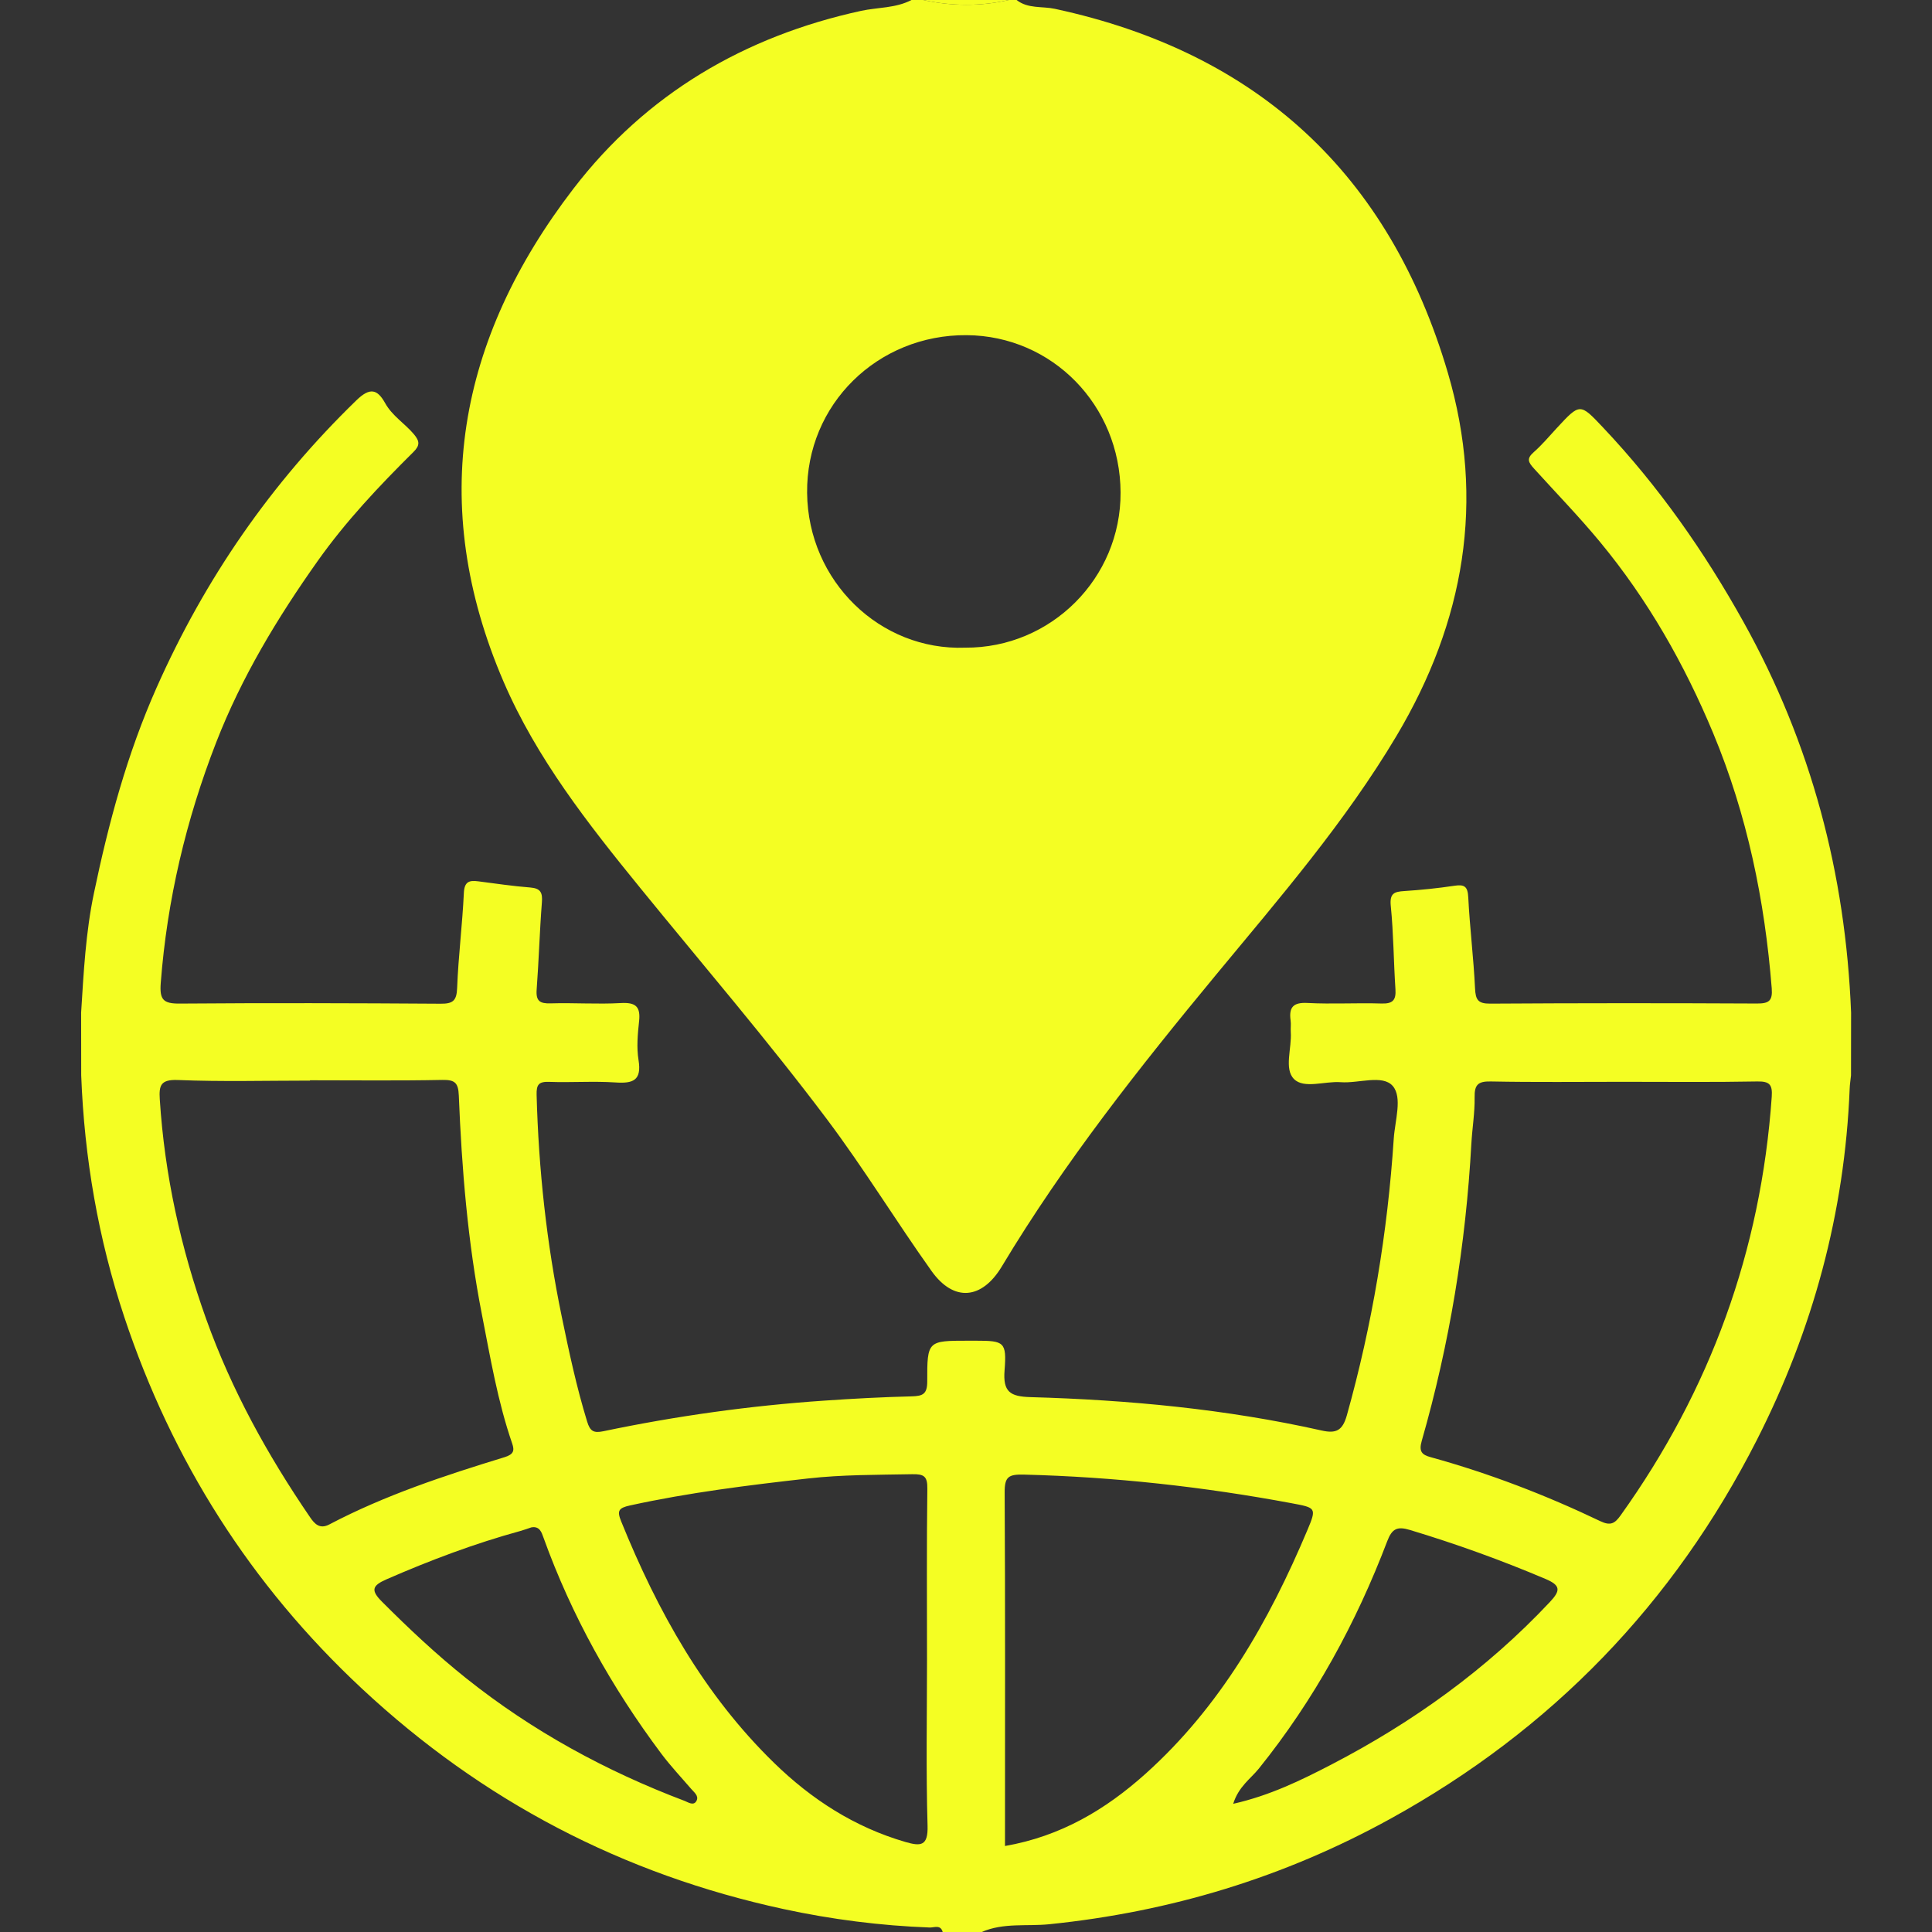<?xml version="1.0" encoding="utf-8"?>
<!-- Generator: Adobe Illustrator 16.0.0, SVG Export Plug-In . SVG Version: 6.00 Build 0)  -->
<!DOCTYPE svg PUBLIC "-//W3C//DTD SVG 1.1//EN" "http://www.w3.org/Graphics/SVG/1.1/DTD/svg11.dtd">
<svg version="1.1" id="Layer_1" xmlns="http://www.w3.org/2000/svg" xmlns:xlink="http://www.w3.org/1999/xlink" x="0px" y="0px"
	 width="100px" height="100px" viewBox="0 0 100 100" enable-background="new 0 0 100 100" xml:space="preserve">
<rect x="0" y="0" width="100" height="100" fill="#333333" stroke="none"/>
<g>
	<path fill="#F4FE23" d="M52.619,0c0.584,0.462,1.32,0.315,1.977,0.456c10.514,2.266,17.32,8.562,20.346,18.845
		c1.949,6.622,0.856,12.89-2.662,18.794c-2.654,4.457-6.028,8.359-9.316,12.333c-3.994,4.829-7.879,9.739-11.111,15.125
		c-1.026,1.708-2.483,1.854-3.637,0.234c-1.844-2.588-3.5-5.307-5.412-7.852c-3.082-4.102-6.424-7.991-9.66-11.968
		c-2.707-3.326-5.369-6.713-7.076-10.675c-3.968-9.212-2.36-17.751,3.619-25.534c3.763-4.898,8.844-7.88,14.886-9.197
		C45.439,0.375,46.36,0.428,47.177,0c0.201,0,0.402,0,0.604,0c1.479,0.321,2.957,0.338,4.436,0C52.352,0,52.484,0,52.619,0z
		 M49.956,33.523c4.44,0.028,8.065-3.592,8.045-8.033c-0.021-4.514-3.535-8.107-7.963-8.142c-4.606-0.036-8.31,3.576-8.262,8.167
		C41.824,30.082,45.552,33.688,49.956,33.523z"/>
	<path fill="#F4FE23" d="M4.199,52.41c0.13-2.074,0.237-4.149,0.665-6.19c0.76-3.638,1.714-7.189,3.239-10.624
		c2.507-5.647,5.922-10.586,10.345-14.877c0.708-0.687,1.087-0.57,1.488,0.149c0.369,0.662,1.014,1.047,1.485,1.605
		c0.306,0.363,0.32,0.583-0.02,0.92c-1.782,1.767-3.498,3.583-4.958,5.644c-2.088,2.947-3.943,6.021-5.252,9.386
		C9.633,42.427,8.649,46.577,8.32,50.88c-0.065,0.859,0.125,1.072,0.979,1.065c4.501-0.036,9.003-0.023,13.504,0.007
		c0.635,0.005,0.833-0.147,0.858-0.813c0.063-1.641,0.271-3.276,0.348-4.917c0.027-0.588,0.274-0.667,0.744-0.605
		c0.897,0.115,1.793,0.25,2.694,0.32c0.539,0.043,0.64,0.269,0.601,0.771c-0.117,1.503-0.158,3.013-0.271,4.517
		c-0.044,0.592,0.169,0.727,0.728,0.709c1.208-0.037,2.421,0.053,3.626-0.016c0.766-0.043,1.032,0.176,0.948,0.943
		c-0.072,0.662-0.135,1.354-0.029,2.006c0.173,1.063-0.286,1.223-1.2,1.16c-1.137-0.076-2.284,0.012-3.425-0.03
		c-0.537-0.019-0.664,0.14-0.65,0.67c0.103,3.86,0.516,7.683,1.298,11.465c0.378,1.832,0.767,3.657,1.317,5.448
		c0.153,0.498,0.33,0.607,0.844,0.5c3.774-0.79,7.587-1.322,11.435-1.584c1.505-0.104,3.013-0.184,4.521-0.221
		c0.572-0.015,0.806-0.115,0.804-0.776c-0.007-2.104,0.028-2.104,2.114-2.104c0.135,0,0.269,0,0.404,0c1.459,0,1.6,0.06,1.484,1.532
		c-0.089,1.119,0.289,1.358,1.348,1.388c5.064,0.144,10.1,0.615,15.055,1.726c0.744,0.167,1.086,0.024,1.313-0.782
		c1.314-4.691,2.109-9.464,2.428-14.32c0.062-0.936,0.459-2.139-0.052-2.729c-0.526-0.606-1.769-0.126-2.692-0.196
		c-0.828-0.063-1.899,0.359-2.42-0.164c-0.523-0.525-0.107-1.599-0.166-2.429c-0.013-0.201,0.019-0.405-0.009-0.604
		c-0.093-0.685,0.138-0.943,0.878-0.903c1.272,0.067,2.555-0.013,3.828,0.028c0.581,0.018,0.758-0.172,0.721-0.736
		c-0.095-1.44-0.098-2.888-0.242-4.321c-0.063-0.645,0.175-0.73,0.697-0.764c0.868-0.056,1.738-0.145,2.6-0.275
		c0.521-0.078,0.686,0.041,0.714,0.6c0.079,1.574,0.276,3.141,0.351,4.715c0.028,0.593,0.156,0.791,0.785,0.787
		c4.604-0.029,9.205-0.029,13.809-0.006c0.608,0.002,0.813-0.131,0.763-0.779c-0.36-4.556-1.271-8.985-3.031-13.213
		c-1.489-3.571-3.376-6.899-5.858-9.9c-1.086-1.313-2.267-2.528-3.405-3.784c-0.312-0.342-0.409-0.524-0.025-0.862
		c0.427-0.376,0.798-0.818,1.183-1.236c1.215-1.313,1.207-1.308,2.4-0.045c2.871,3.037,5.241,6.418,7.277,10.075
		c3.51,6.3,5.281,13.045,5.566,20.216c-0.002,1.082-0.002,2.165-0.004,3.247c-0.023,0.232-0.062,0.467-0.07,0.701
		c-0.256,6.412-1.905,12.469-4.803,18.17C86.628,83,80.311,89.54,71.973,94.136c-5.519,3.044-11.398,4.822-17.66,5.462
		c-1.164,0.118-2.379-0.09-3.502,0.404c-0.671,0-1.345,0-2.017,0c-0.107-0.396-0.435-0.229-0.667-0.234
		c-2.552-0.094-5.08-0.418-7.568-0.955c-8.318-1.797-15.597-5.599-21.83-11.414c-5.75-5.363-9.822-11.793-12.296-19.231
		c-1.348-4.056-2.068-8.235-2.23-12.509C4.198,54.574,4.198,53.492,4.199,52.41z M16.044,55.915c0,0.005,0,0.011,0,0.017
		c-2.282,0-4.566,0.063-6.844-0.031c-0.899-0.035-0.975,0.295-0.929,1.01c0.252,3.908,1.081,7.68,2.404,11.372
		c1.318,3.676,3.18,7.041,5.371,10.245c0.227,0.334,0.498,0.642,0.995,0.379c2.889-1.518,5.974-2.534,9.08-3.485
		c0.47-0.146,0.514-0.344,0.39-0.705c-0.751-2.176-1.129-4.44-1.569-6.687c-0.732-3.736-1.041-7.526-1.194-11.327
		c-0.027-0.661-0.204-0.819-0.859-0.806C20.608,55.943,18.326,55.915,16.044,55.915z M84.01,55.994
		c-2.281,0-4.566,0.027-6.849-0.018c-0.663-0.015-0.847,0.176-0.835,0.823c0.013,0.8-0.124,1.603-0.169,2.403
		c-0.286,5.222-1.128,10.354-2.568,15.378c-0.162,0.565,0.021,0.721,0.459,0.842c3.029,0.836,5.951,1.958,8.781,3.312
		c0.535,0.257,0.756,0.119,1.053-0.297c4.644-6.489,7.267-13.703,7.823-21.67c0.043-0.613-0.102-0.804-0.746-0.791
		C88.643,56.02,86.325,55.993,84.01,55.994z M47.982,85.93c0-2.957-0.022-5.914,0.017-8.871c0.01-0.654-0.179-0.767-0.793-0.754
		c-1.798,0.034-3.621,0.021-5.386,0.221c-3.078,0.347-6.168,0.729-9.208,1.395c-0.599,0.132-0.684,0.275-0.461,0.824
		c1.883,4.648,4.286,8.967,7.915,12.502c1.941,1.891,4.17,3.331,6.804,4.095c0.798,0.231,1.171,0.206,1.14-0.844
		C47.927,91.643,47.981,88.785,47.982,85.93z M52.018,95.549c2.885-0.502,5.205-1.884,7.271-3.736
		c3.882-3.481,6.391-7.89,8.386-12.625c0.484-1.146,0.433-1.147-0.817-1.381c-4.58-0.855-9.192-1.363-13.854-1.482
		c-0.813-0.021-1.007,0.117-1.003,0.925c0.033,5.776,0.018,11.554,0.018,17.332C52.018,94.877,52.018,95.174,52.018,95.549z
		 M63.83,93.365c1.9-0.428,3.518-1.221,5.08-2.031c4.215-2.188,8.044-4.932,11.313-8.416c0.549-0.586,0.568-0.852-0.218-1.188
		c-2.299-0.975-4.638-1.819-7.026-2.539c-0.648-0.195-0.924-0.08-1.174,0.576c-1.619,4.256-3.777,8.207-6.644,11.771
		C64.736,92.066,64.111,92.467,63.83,93.365z M27.502,79.057c-0.189,0.063-0.376,0.133-0.567,0.186
		c-2.371,0.65-4.664,1.514-6.917,2.497c-0.764,0.331-0.837,0.573-0.242,1.168c1.392,1.394,2.819,2.735,4.362,3.966
		c3.428,2.732,7.221,4.798,11.308,6.344c0.167,0.063,0.468,0.282,0.612-0.023c0.115-0.243-0.125-0.42-0.279-0.598
		c-0.52-0.604-1.069-1.187-1.546-1.822c-2.572-3.436-4.645-7.145-6.102-11.188C28.032,79.311,27.931,78.98,27.502,79.057z"/>
	<path fill="#F4FE23" d="M52.217,0c-1.479,0.338-2.957,0.321-4.436,0C49.26,0,50.738,0,52.217,0z"/>
</g>
</svg>
